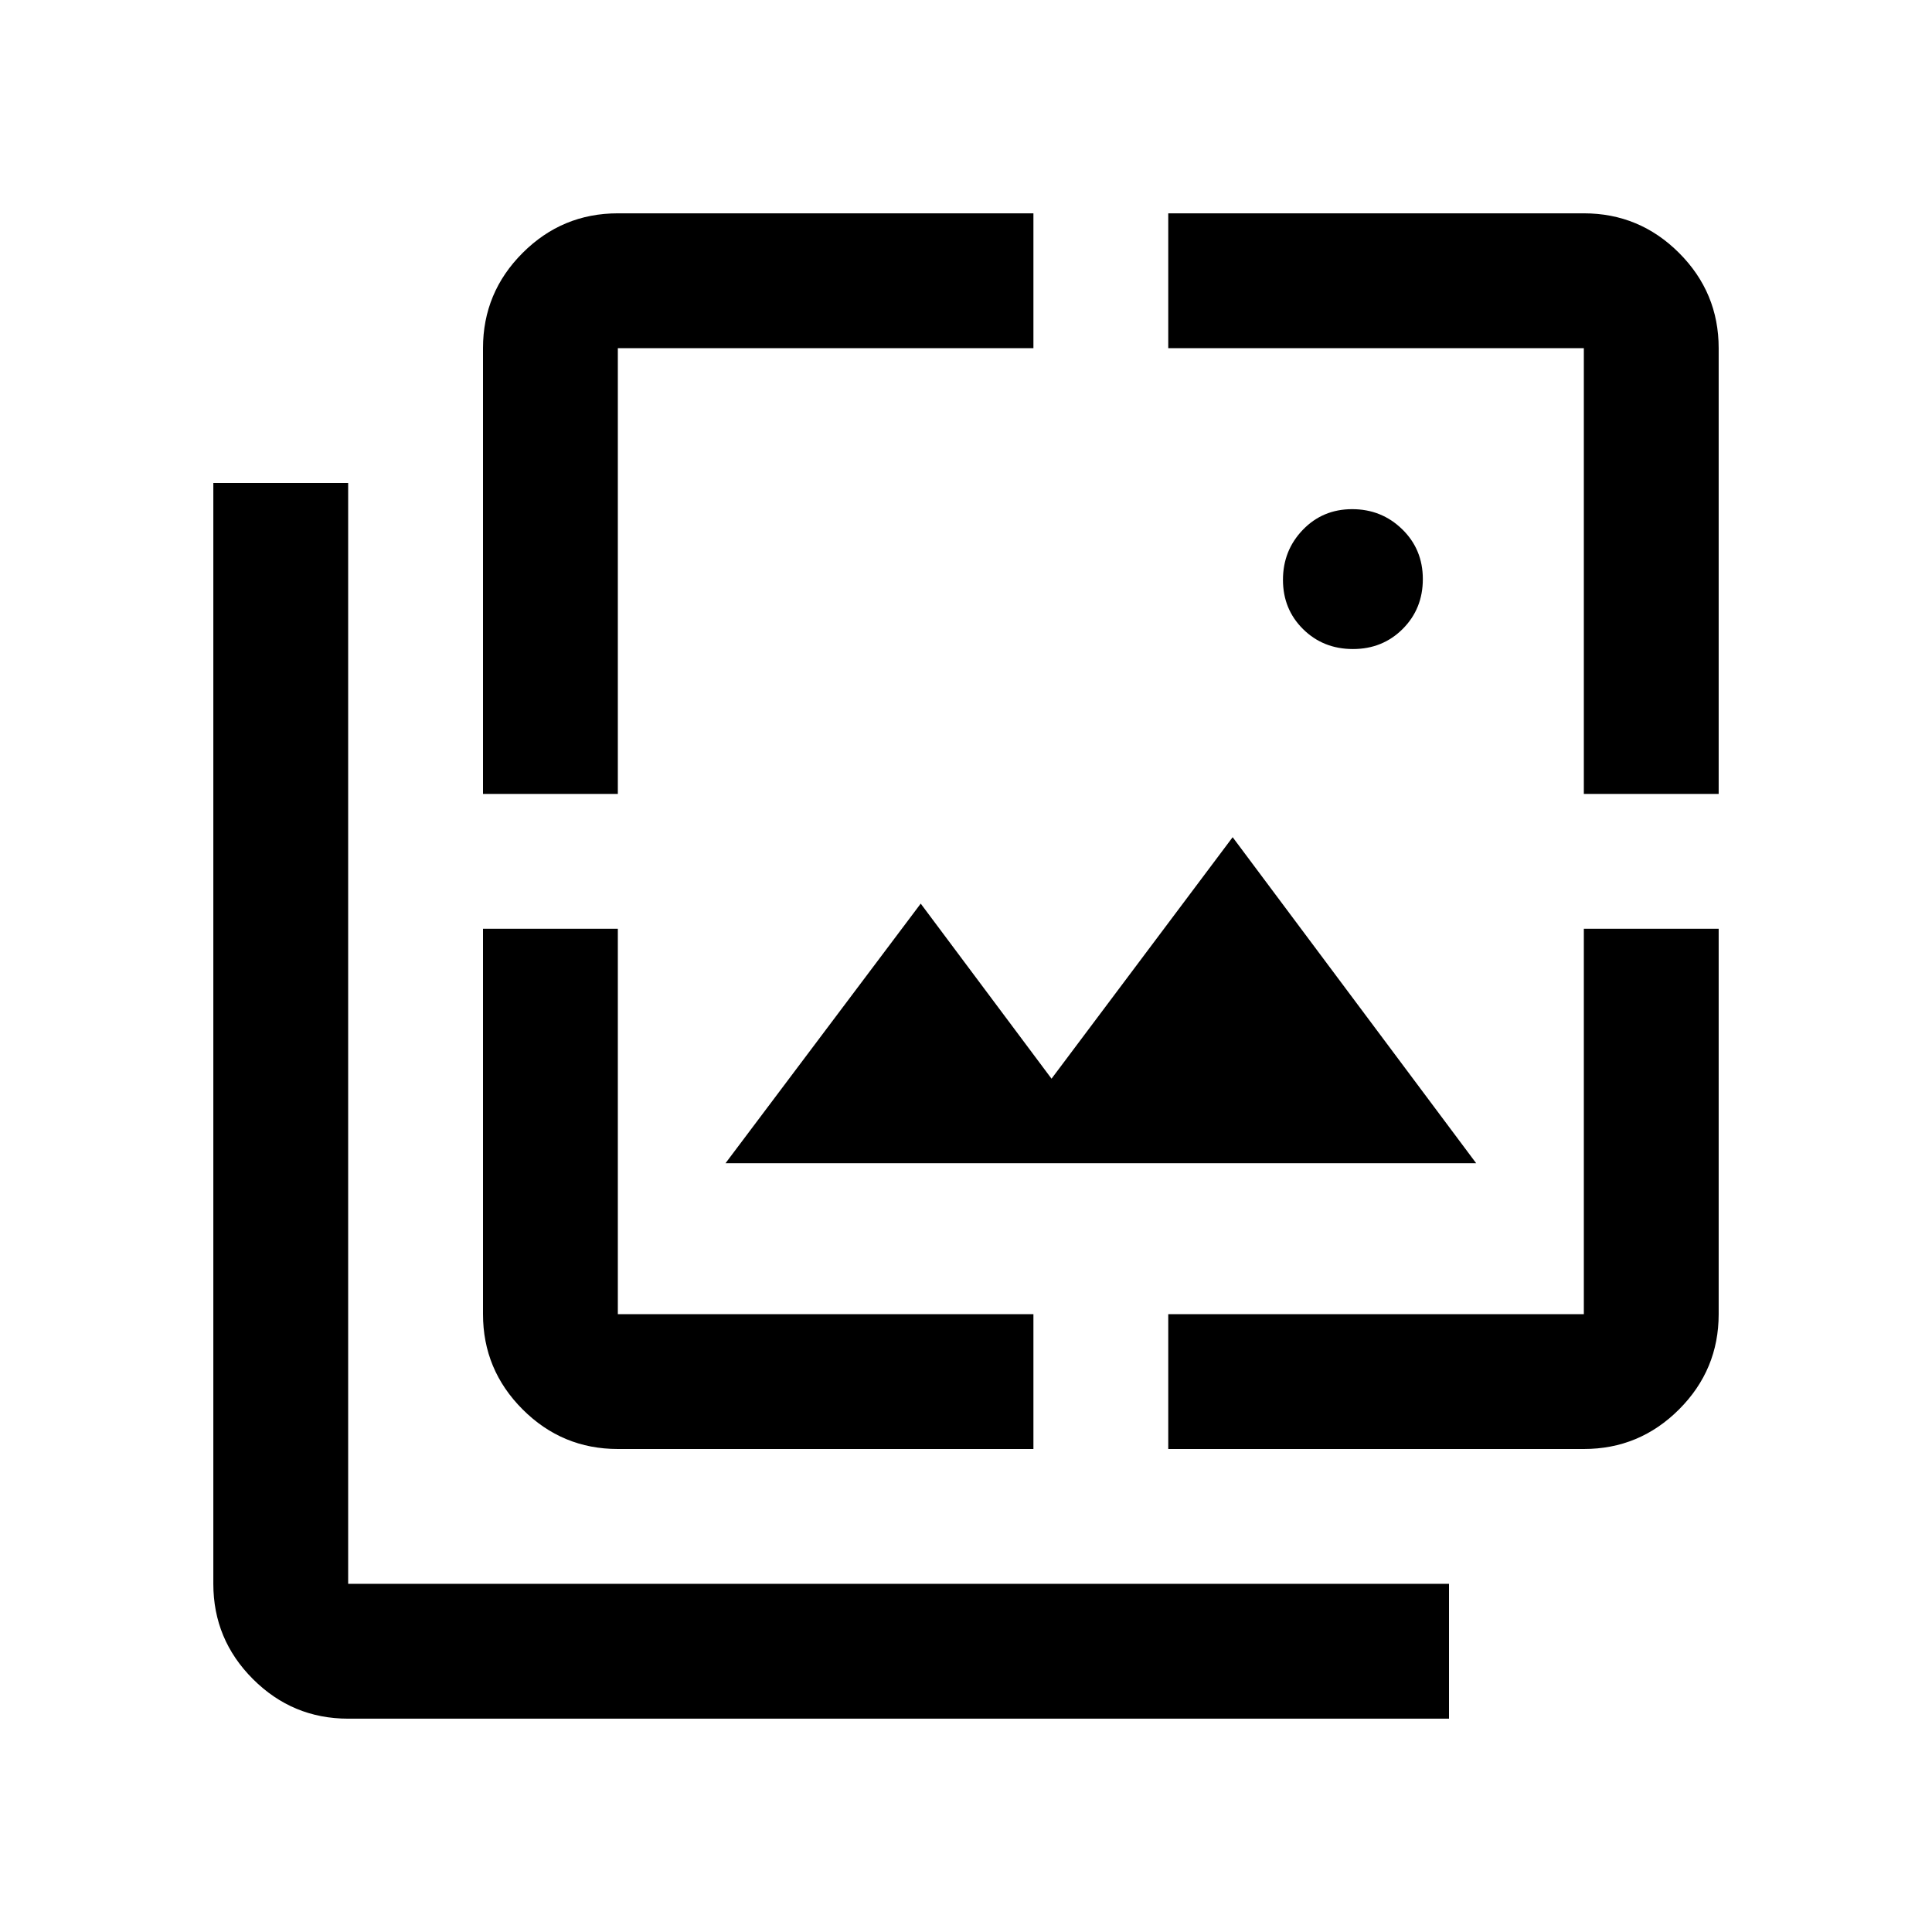<svg xmlns="http://www.w3.org/2000/svg" height="20" viewBox="0 -960 960 960" width="20"><path d="M672.263-637.5q-14.763 0-24.763-9.886-10-9.886-10-24.5t9.886-24.864q9.886-10.25 24.5-10.25t24.864 9.987q10.25 9.987 10.25 24.75t-9.987 24.763q-9.987 10-24.75 10ZM360.5-382l97-129 65 87 90-120 121 162h-373ZM173-106q-27.637 0-47.319-19.681Q106-145.363 106-173v-547h67v547h547v67H173Zm67-459.5V-787q0-27.638 19.681-47.319T307-854h206.5v67H307v221.5h-67ZM307-240q-27.638 0-47.319-19.681T240-307v-191.5h67V-307h206.5v67H307Zm273.5 0v-67H787v-191.5h67V-307q0 27.638-19.681 47.319T787-240H580.5ZM787-565.5V-787H580.5v-67H787q27.638 0 47.319 19.681T854-787v221.5h-67Z"/></svg>